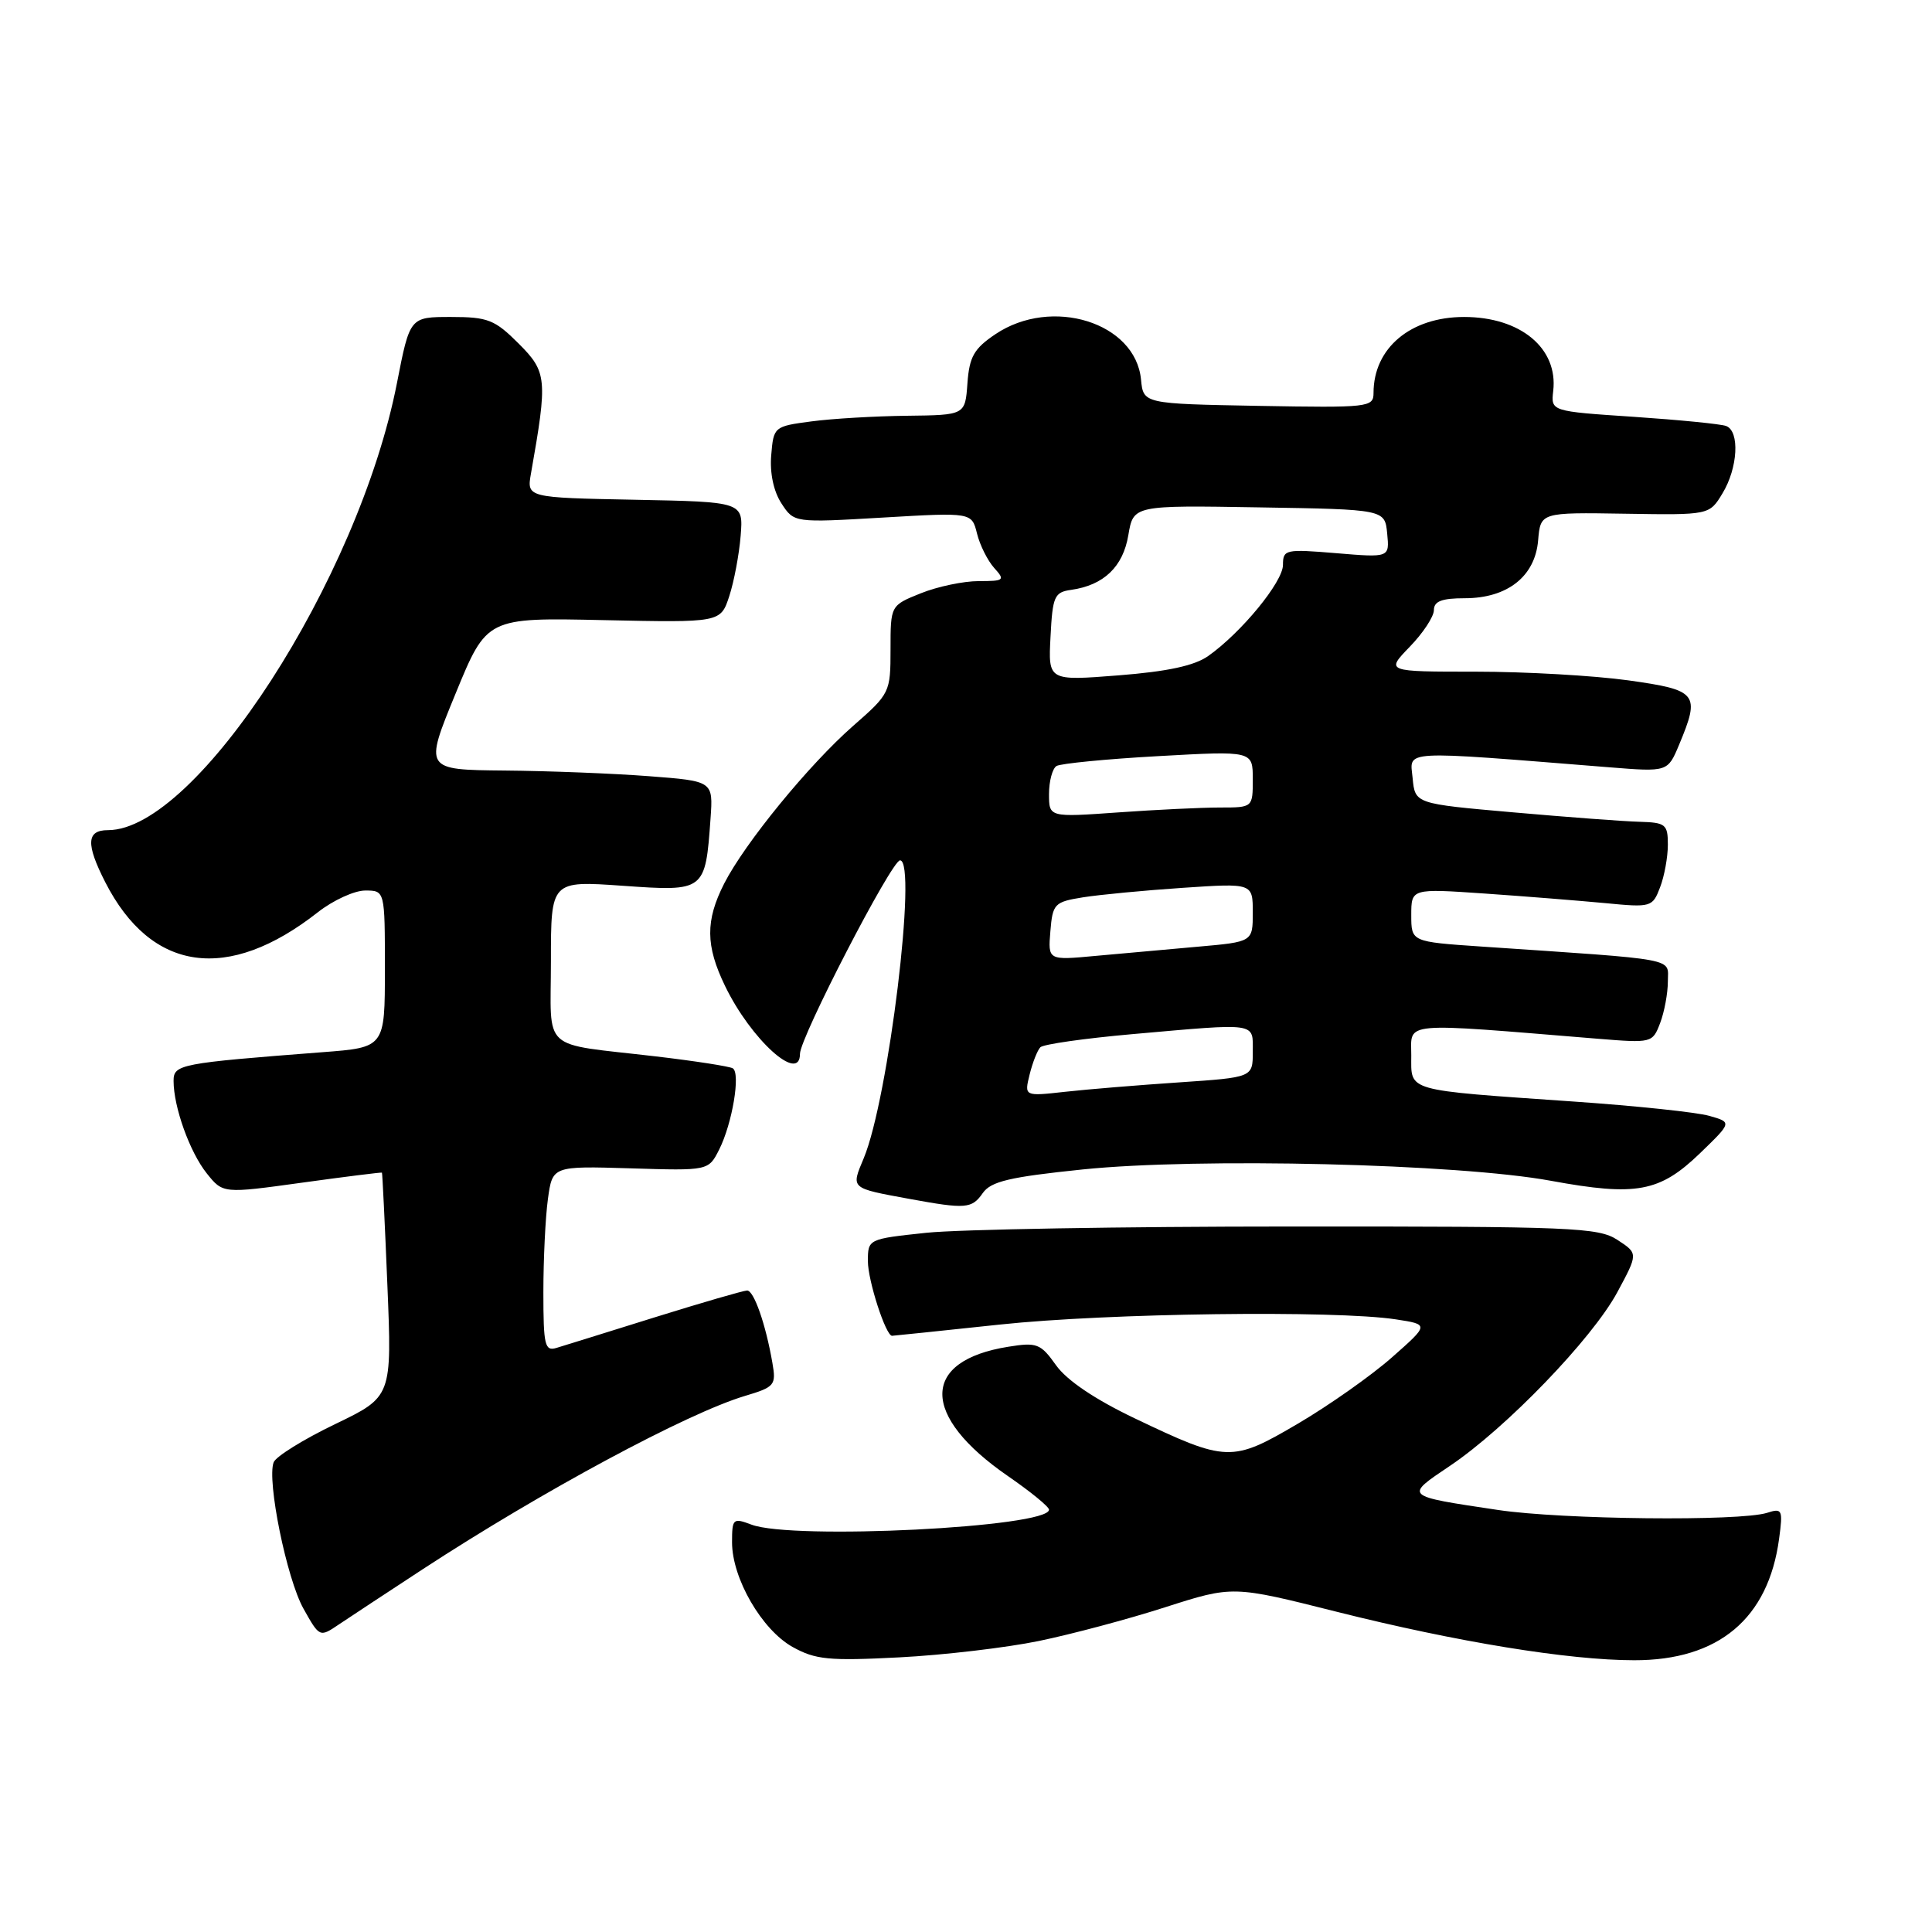 <?xml version="1.0" encoding="UTF-8" standalone="no"?>
<!DOCTYPE svg PUBLIC "-//W3C//DTD SVG 1.1//EN" "http://www.w3.org/Graphics/SVG/1.1/DTD/svg11.dtd" >
<svg xmlns="http://www.w3.org/2000/svg" xmlns:xlink="http://www.w3.org/1999/xlink" version="1.1" viewBox="0 0 256 256">
 <g >
 <path fill="currentColor"
d=" M 137.65 217.44 C 141.97 216.55 149.52 214.54 154.42 212.96 C 163.35 210.10 163.35 210.10 177.13 213.57 C 193.02 217.56 207.87 219.99 216.54 219.99 C 227.72 220.01 234.32 214.47 235.74 203.89 C 236.26 200.03 236.16 199.81 234.14 200.46 C 230.53 201.60 207.00 201.35 198.50 200.08 C 185.94 198.20 186.07 198.31 192.16 194.21 C 199.58 189.21 210.95 177.42 214.29 171.25 C 217.07 166.09 217.07 166.09 214.33 164.30 C 211.80 162.64 208.39 162.50 171.04 162.52 C 148.74 162.52 127.01 162.90 122.75 163.35 C 115.02 164.17 115.00 164.18 115.00 167.12 C 115.00 169.69 117.37 177.00 118.20 177.00 C 118.36 177.00 124.80 176.33 132.50 175.51 C 146.76 173.99 176.90 173.60 184.94 174.82 C 189.38 175.50 189.38 175.50 184.44 179.86 C 181.72 182.26 176.12 186.21 172.00 188.63 C 163.22 193.79 162.57 193.77 150.32 187.92 C 145.07 185.41 141.35 182.90 139.93 180.90 C 137.89 178.03 137.39 177.84 133.61 178.45 C 121.97 180.30 121.95 187.59 133.56 195.59 C 136.55 197.65 139.00 199.65 139.00 200.04 C 139.00 202.38 104.98 204.08 99.57 202.02 C 97.13 201.10 97.00 201.22 97.00 204.37 C 97.00 209.14 100.94 215.95 105.02 218.23 C 108.06 219.92 109.83 220.09 119.15 219.61 C 125.01 219.31 133.33 218.33 137.65 217.44 Z  M 56.00 207.94 C 71.84 197.59 91.03 187.27 98.70 184.97 C 102.66 183.79 102.86 183.54 102.35 180.61 C 101.47 175.49 99.90 171.00 99.00 171.00 C 98.54 171.00 93.06 172.59 86.83 174.53 C 80.60 176.48 74.71 178.31 73.75 178.60 C 72.19 179.08 72.00 178.29 72.00 171.21 C 72.00 166.85 72.27 161.30 72.60 158.89 C 73.20 154.50 73.20 154.50 83.54 154.81 C 93.88 155.13 93.88 155.13 95.30 152.31 C 97.03 148.87 98.15 142.21 97.10 141.56 C 96.68 141.30 92.10 140.59 86.92 139.98 C 71.42 138.16 73.00 139.60 73.00 127.33 C 73.00 116.70 73.00 116.70 82.52 117.37 C 93.42 118.14 93.46 118.11 94.15 108.46 C 94.50 103.50 94.50 103.50 86.00 102.85 C 81.33 102.49 72.71 102.15 66.86 102.10 C 56.22 102.00 56.22 102.00 60.36 91.92 C 64.50 81.83 64.50 81.83 79.99 82.17 C 95.48 82.50 95.48 82.50 96.63 79.00 C 97.26 77.08 97.94 73.47 98.14 71.00 C 98.50 66.50 98.50 66.50 84.14 66.22 C 69.79 65.94 69.79 65.94 70.36 62.72 C 72.57 50.22 72.49 49.29 68.73 45.53 C 65.56 42.36 64.65 42.00 59.76 42.00 C 54.31 42.00 54.31 42.00 52.60 50.75 C 47.52 76.75 26.03 110.00 14.30 110.00 C 11.46 110.00 11.36 111.82 13.94 116.88 C 20.03 128.82 30.20 130.25 42.14 120.86 C 44.15 119.29 46.96 118.00 48.39 118.00 C 51.00 118.00 51.00 118.00 51.00 128.40 C 51.00 138.79 51.00 138.79 42.75 139.42 C 23.80 140.88 23.00 141.03 23.00 143.23 C 23.00 146.68 25.14 152.65 27.39 155.47 C 29.54 158.16 29.54 158.16 40.02 156.71 C 45.78 155.91 50.55 155.32 50.61 155.38 C 50.67 155.45 51.00 162.15 51.33 170.29 C 51.94 185.08 51.94 185.08 44.37 188.72 C 40.20 190.73 36.56 192.99 36.26 193.76 C 35.34 196.17 37.99 209.21 40.22 213.17 C 42.35 216.97 42.36 216.97 44.93 215.23 C 46.34 214.28 51.33 211.00 56.00 207.94 Z  M 130.22 158.09 C 131.31 156.54 133.76 155.96 143.44 154.96 C 158.87 153.37 193.22 154.20 205.50 156.46 C 216.82 158.54 219.91 157.97 225.26 152.81 C 229.50 148.71 229.50 148.71 226.50 147.86 C 224.85 147.38 216.75 146.53 208.50 145.96 C 185.98 144.39 187.00 144.68 187.00 139.84 C 187.00 135.33 185.33 135.48 211.73 137.64 C 218.88 138.22 218.97 138.20 219.98 135.55 C 220.54 134.08 221.00 131.60 221.00 130.04 C 221.00 126.88 222.80 127.22 196.25 125.42 C 187.00 124.79 187.00 124.79 187.00 121.26 C 187.00 117.73 187.00 117.73 196.75 118.40 C 202.11 118.77 209.30 119.35 212.72 119.67 C 218.79 120.26 218.97 120.20 219.97 117.57 C 220.54 116.09 221.00 113.55 221.00 111.93 C 221.00 109.23 220.71 108.99 217.25 108.89 C 215.19 108.84 207.65 108.27 200.50 107.64 C 187.50 106.50 187.50 106.50 187.18 103.10 C 186.82 99.34 185.19 99.43 213.24 101.67 C 220.98 102.29 220.98 102.29 222.49 98.68 C 225.32 91.90 224.95 91.44 215.75 90.15 C 211.21 89.52 202.12 89.00 195.55 89.00 C 183.61 89.00 183.61 89.00 186.80 85.70 C 188.56 83.89 190.00 81.70 190.00 80.84 C 190.00 79.67 191.04 79.27 194.08 79.27 C 199.74 79.27 203.41 76.38 203.81 71.60 C 204.13 67.89 204.13 67.89 215.31 68.07 C 226.50 68.25 226.50 68.25 228.24 65.37 C 230.28 62.01 230.55 57.15 228.73 56.45 C 228.04 56.18 222.52 55.64 216.48 55.23 C 205.50 54.50 205.50 54.50 205.81 51.80 C 206.47 46.15 201.48 42.00 194.00 42.00 C 186.90 42.00 182.00 46.12 182.00 52.07 C 182.00 53.97 181.37 54.04 166.75 53.78 C 151.50 53.50 151.50 53.50 151.19 50.29 C 150.46 42.72 139.36 39.27 131.90 44.28 C 129.06 46.19 128.45 47.26 128.19 50.78 C 127.89 55.00 127.89 55.00 120.19 55.09 C 115.96 55.14 110.25 55.47 107.50 55.84 C 102.56 56.49 102.50 56.55 102.19 60.33 C 101.99 62.69 102.51 65.13 103.55 66.71 C 105.22 69.27 105.22 69.27 116.99 68.58 C 128.76 67.89 128.76 67.89 129.46 70.70 C 129.84 72.24 130.87 74.29 131.73 75.25 C 133.21 76.88 133.07 77.00 129.68 77.00 C 127.68 77.00 124.23 77.72 122.02 78.61 C 118.00 80.22 118.00 80.22 118.00 86.03 C 118.00 91.75 117.92 91.92 113.06 96.17 C 107.20 101.31 98.71 111.69 95.96 117.07 C 93.46 121.99 93.48 125.30 96.08 130.66 C 99.51 137.75 106.00 143.62 106.00 139.64 C 106.00 137.49 118.15 114.00 119.26 114.00 C 121.58 114.00 117.73 145.62 114.45 153.47 C 112.75 157.53 112.62 157.41 120.50 158.86 C 127.98 160.23 128.77 160.17 130.22 158.09 Z  M 136.43 142.38 C 136.82 140.80 137.46 139.17 137.85 138.77 C 138.23 138.37 143.72 137.59 150.03 137.03 C 166.82 135.55 166.00 135.43 166.00 139.38 C 166.00 142.76 166.00 142.76 156.25 143.42 C 150.89 143.78 144.07 144.34 141.11 144.67 C 135.72 145.27 135.72 145.27 136.43 142.38 Z  M 139.18 123.40 C 139.48 119.75 139.71 119.51 143.50 118.90 C 145.70 118.55 151.66 117.98 156.75 117.64 C 166.00 117.02 166.00 117.02 166.00 120.91 C 166.00 124.80 166.00 124.80 158.75 125.44 C 154.76 125.79 148.66 126.34 145.18 126.66 C 138.86 127.25 138.86 127.25 139.18 123.40 Z  M 139.00 105.21 C 139.00 103.51 139.45 101.84 139.99 101.50 C 140.54 101.17 146.62 100.57 153.49 100.19 C 166.00 99.49 166.00 99.49 166.00 103.24 C 166.00 107.00 166.00 107.00 161.65 107.00 C 159.26 107.00 153.19 107.29 148.15 107.65 C 139.00 108.30 139.00 108.30 139.00 105.21 Z  M 139.20 84.36 C 139.47 79.02 139.71 78.47 141.93 78.16 C 146.25 77.55 148.81 75.11 149.51 70.91 C 150.18 66.95 150.18 66.95 166.84 67.23 C 183.50 67.50 183.50 67.50 183.81 70.70 C 184.12 73.89 184.12 73.89 177.06 73.30 C 170.33 72.74 170.00 72.81 170.00 74.85 C 170.00 77.10 164.51 83.80 160.10 86.92 C 158.28 88.21 154.70 88.98 148.20 89.49 C 138.89 90.22 138.89 90.22 139.20 84.36 Z "/>
</g>
</svg>